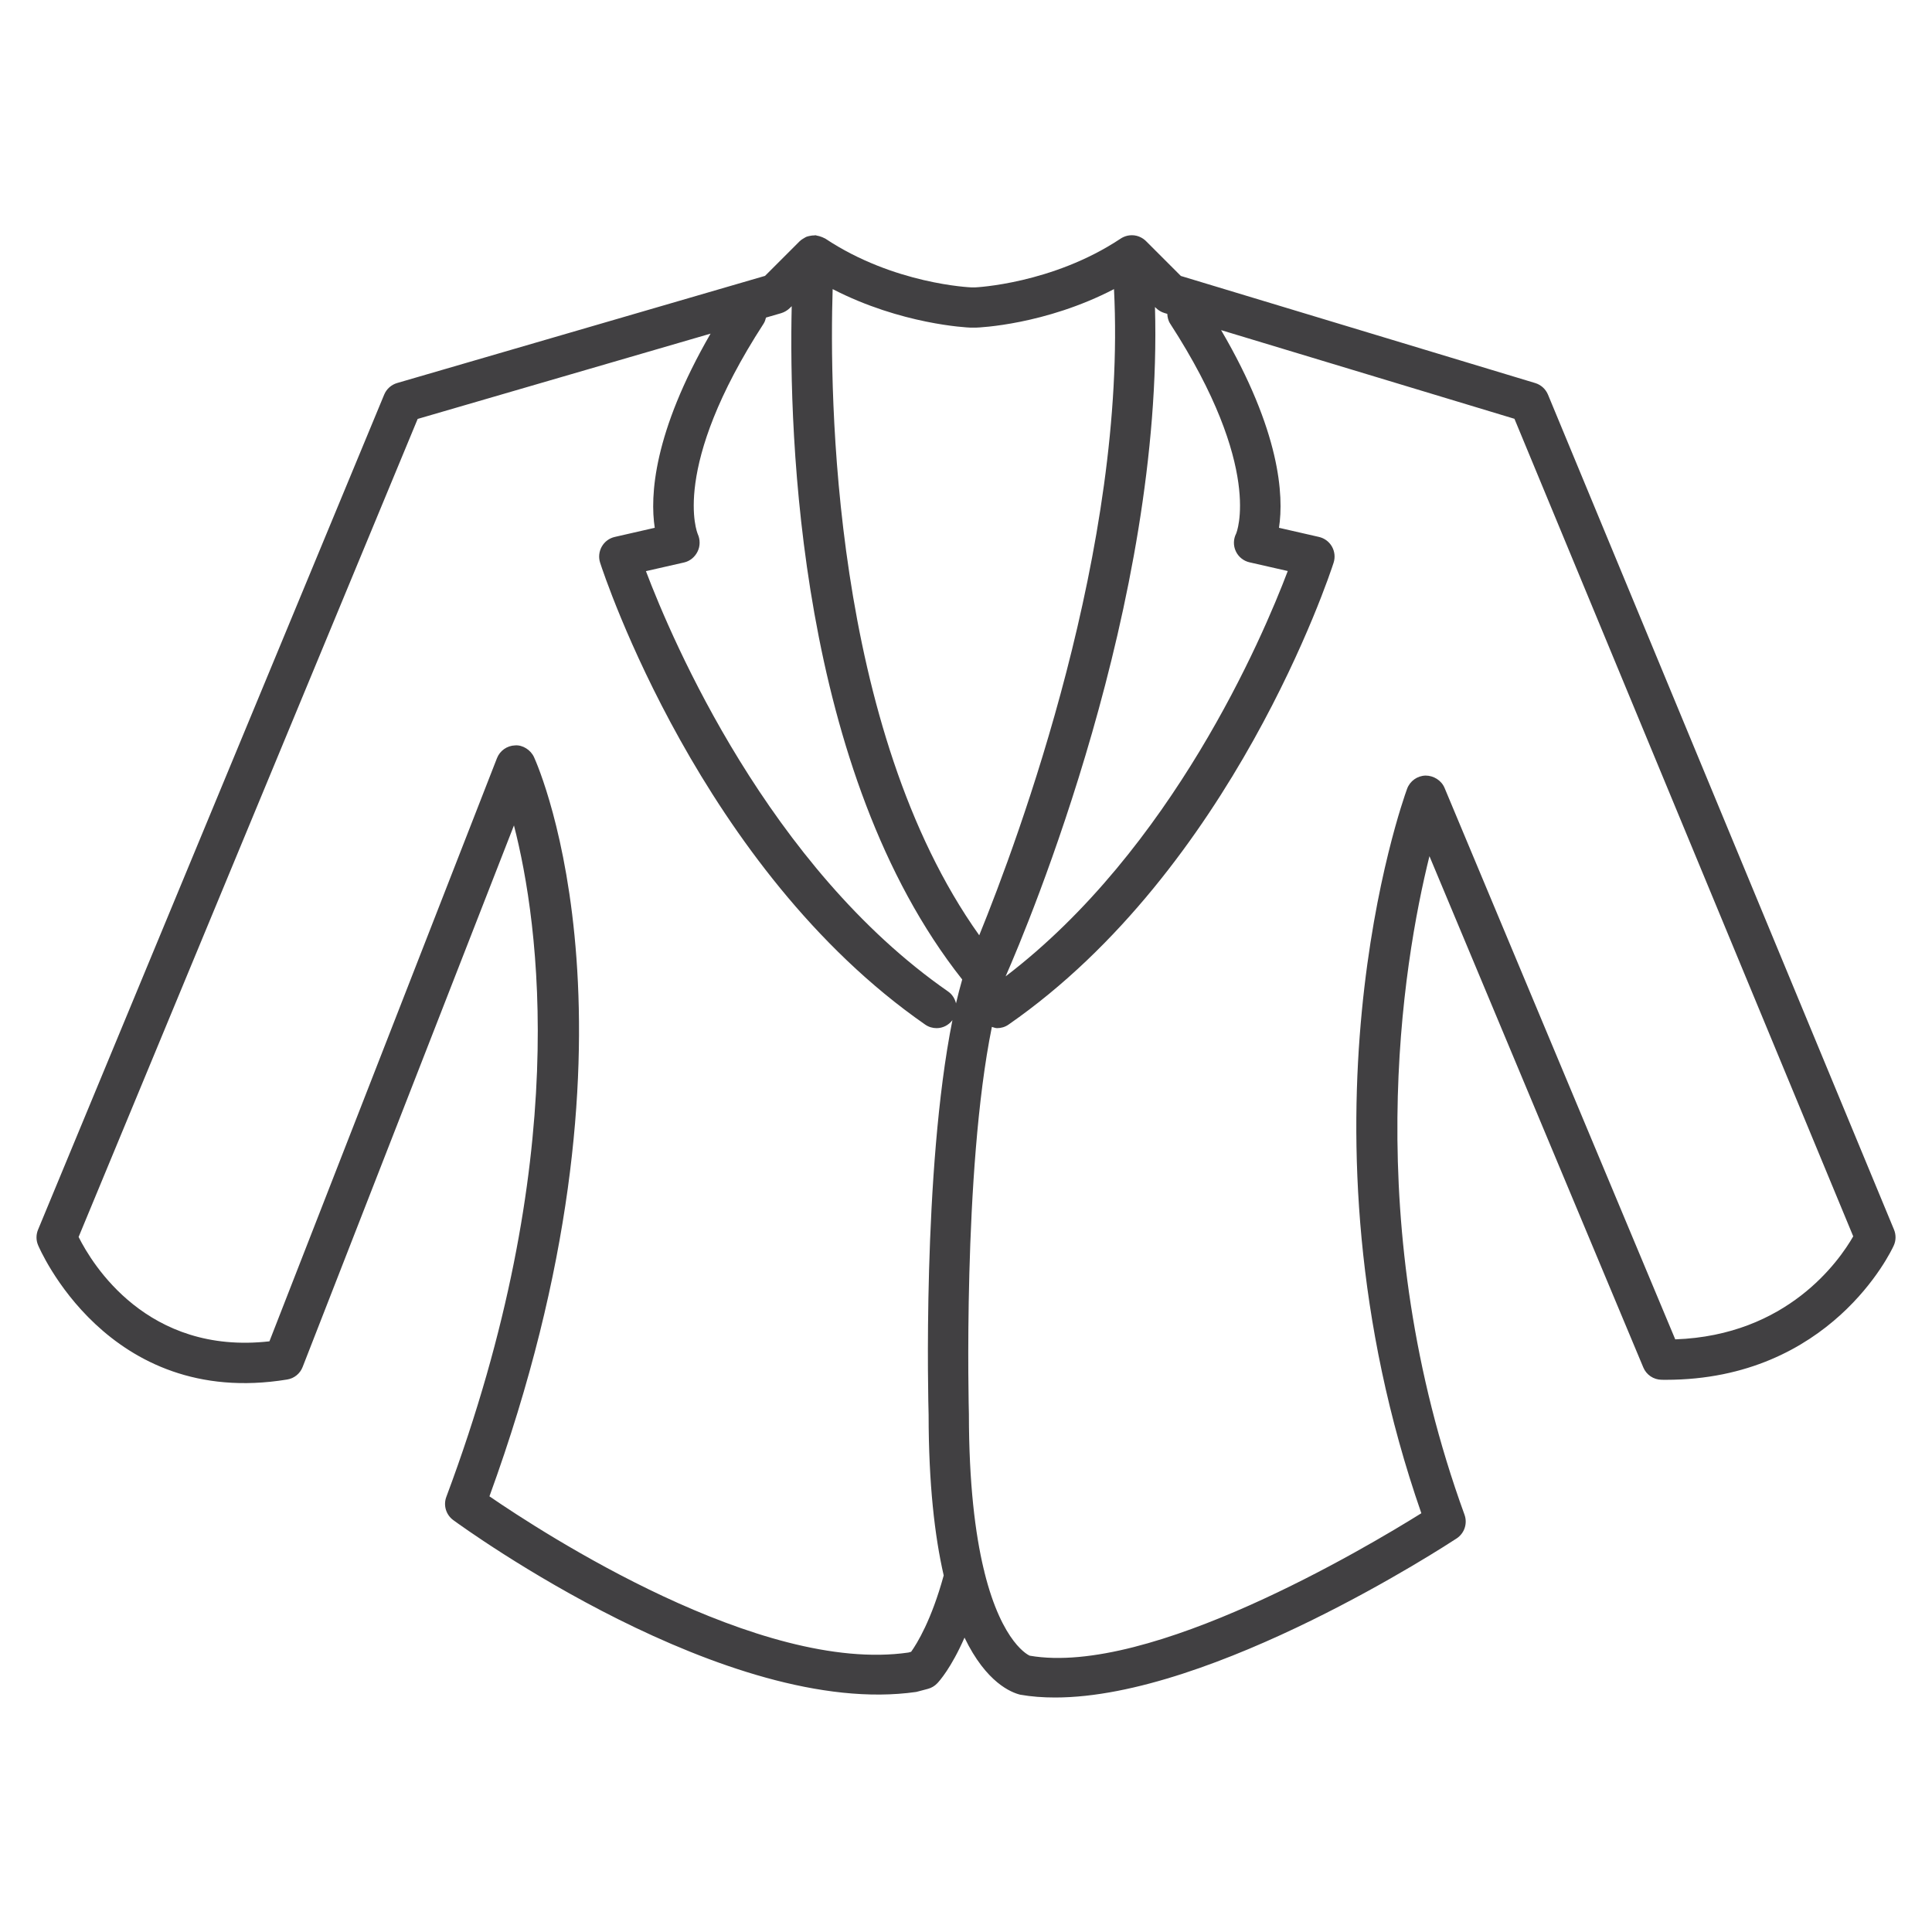 <?xml version="1.0" encoding="utf-8"?>
<!-- Generator: Adobe Illustrator 16.0.0, SVG Export Plug-In . SVG Version: 6.00 Build 0)  -->
<!DOCTYPE svg PUBLIC "-//W3C//DTD SVG 1.1//EN" "http://www.w3.org/Graphics/SVG/1.1/DTD/svg11.dtd">
<svg version="1.1" id="Layer_1" xmlns="http://www.w3.org/2000/svg" xmlns:xlink="http://www.w3.org/1999/xlink" x="0px" y="0px"
	 width="48px" height="48px" viewBox="0 0 48 48" enable-background="new 0 0 48 48" xml:space="preserve">
<path fill="#414042" d="M47.057,30.552L38.459,9.804c-0.058-0.139-0.174-0.244-0.317-0.287l-8.804-2.661l-0.863-0.863
	c-0.007-0.007-0.015-0.015-0.023-0.022c-0.03-0.027-0.063-0.05-0.098-0.068c-0.07-0.038-0.15-0.059-0.234-0.059
	c-0.036,0.001-0.074,0.004-0.109,0.012c-0.064,0.015-0.124,0.041-0.176,0.077C26.14,7.057,24.229,7.14,24.228,7.14l-0.095,0
	c-0.019-0.001-1.924-0.077-3.63-1.213c-0.009-0.006-0.019-0.007-0.027-0.012c-0.021-0.012-0.043-0.02-0.066-0.029
	c-0.038-0.015-0.075-0.026-0.115-0.032c-0.011-0.001-0.02-0.008-0.031-0.009c-0.013-0.001-0.024,0.004-0.037,0.004
	c-0.037,0-0.071,0.004-0.107,0.012c-0.032,0.006-0.062,0.013-0.091,0.025c-0.018,0.008-0.034,0.02-0.051,0.029
	c-0.036,0.021-0.071,0.042-0.101,0.071c-0.002,0.001-0.004,0.002-0.006,0.004l-0.864,0.864L9.867,9.516
	C9.722,9.558,9.603,9.664,9.545,9.804l-8.6,20.748c-0.05,0.121-0.051,0.257-0.001,0.379c0.017,0.04,1.708,4.077,6.189,3.343
	c0.175-0.027,0.322-0.146,0.386-0.312l5.25-13.455c0.63,2.447,1.458,8.294-1.68,16.682c-0.079,0.21-0.008,0.446,0.173,0.578
	c0.277,0.203,6.819,4.944,11.505,4.268l0.287-0.076c0.088-0.023,0.168-0.071,0.232-0.138c0.047-0.049,0.344-0.376,0.677-1.135
	c0.541,1.124,1.167,1.365,1.384,1.418c0.276,0.049,0.566,0.07,0.867,0.07c3.922,0,9.713-3.78,9.977-3.953
	c0.193-0.128,0.273-0.371,0.194-0.589c-2.614-7.188-1.54-13.662-0.871-16.361l5.313,12.702c0.076,0.184,0.255,0.304,0.454,0.307
	c0.036,0,0.071,0.001,0.107,0.001c4.089-0.001,5.597-3.193,5.659-3.33C47.107,30.824,47.109,30.68,47.057,30.552z M28.695,7.627
	l0.024,0.024c0.059,0.058,0.13,0.101,0.209,0.125l0.073,0.022c0.005,0.083,0.022,0.167,0.071,0.242
	c2.329,3.594,1.642,5.211,1.64,5.216c-0.071,0.137-0.074,0.3-0.009,0.439c0.065,0.14,0.191,0.242,0.342,0.276l0.949,0.216
	c-0.628,1.659-2.874,6.916-7.01,10.071C25.554,22.961,28.905,14.965,28.695,7.627z M24.244,8.14
	c0.078-0.002,1.721-0.068,3.433-0.957c0.323,6.39-2.367,13.641-3.348,16.054c-3.665-5.143-3.723-13.457-3.642-16.054
	c1.705,0.878,3.336,0.954,3.429,0.957L24.244,8.14z M19.624,7.652l0.046-0.045c-0.074,3.215,0.167,11.581,4.236,16.728
	c-0.054,0.19-0.106,0.386-0.154,0.593c-0.028-0.114-0.092-0.221-0.196-0.294c-4.458-3.097-6.854-8.72-7.508-10.444l0.949-0.216
	c0.146-0.033,0.268-0.136,0.334-0.271c0.067-0.134,0.067-0.297,0.005-0.434c-0.007-0.016-0.695-1.633,1.635-5.227
	c0.031-0.048,0.047-0.1,0.06-0.152l0.379-0.11C19.491,7.755,19.564,7.711,19.624,7.652z M22.637,41.038l-0.068,0.019
	c-3.692,0.535-9.074-2.966-10.409-3.881c4.161-11.422,1.236-18.083,1.108-18.364c-0.083-0.183-0.287-0.308-0.469-0.293
	c-0.201,0.006-0.379,0.131-0.452,0.318L6.694,33.325c-3.038,0.343-4.406-1.923-4.741-2.593l8.424-20.324l7.277-2.119
	c-1.422,2.461-1.508,4.035-1.387,4.824l-0.993,0.227c-0.137,0.031-0.254,0.118-0.323,0.24s-0.084,0.268-0.041,0.401
	c0.1,0.309,2.51,7.607,8.075,11.474c0.087,0.061,0.186,0.089,0.285,0.089c0.151,0,0.296-0.071,0.393-0.199
	c-0.751,3.749-0.6,9.54-0.592,9.801c0.001,1.722,0.151,3.019,0.375,3.995C23.142,40.252,22.785,40.83,22.637,41.038z M41.621,33.276
	l-5.731-13.7c-0.079-0.19-0.276-0.308-0.473-0.307c-0.205,0.005-0.387,0.135-0.458,0.328c-0.125,0.342-2.991,8.389,0.354,17.999
	c-1.381,0.861-6.749,4.056-9.73,3.539c-0.01-0.004-0.681-0.285-1.125-2.075c-0.003-0.025-0.01-0.051-0.018-0.075
	c-0.211-0.884-0.367-2.122-0.368-3.854c-0.002-0.066-0.159-6.023,0.571-9.618c0.043,0.012,0.085,0.031,0.13,0.031
	c0.099,0,0.198-0.028,0.285-0.089c5.564-3.866,7.976-11.165,8.075-11.474c0.043-0.133,0.028-0.279-0.041-0.401
	s-0.187-0.209-0.323-0.24l-0.993-0.227c0.123-0.798,0.032-2.401-1.438-4.911l7.288,2.203l8.417,20.312
	C45.696,31.322,44.408,33.178,41.621,33.276z"/>
</svg>

